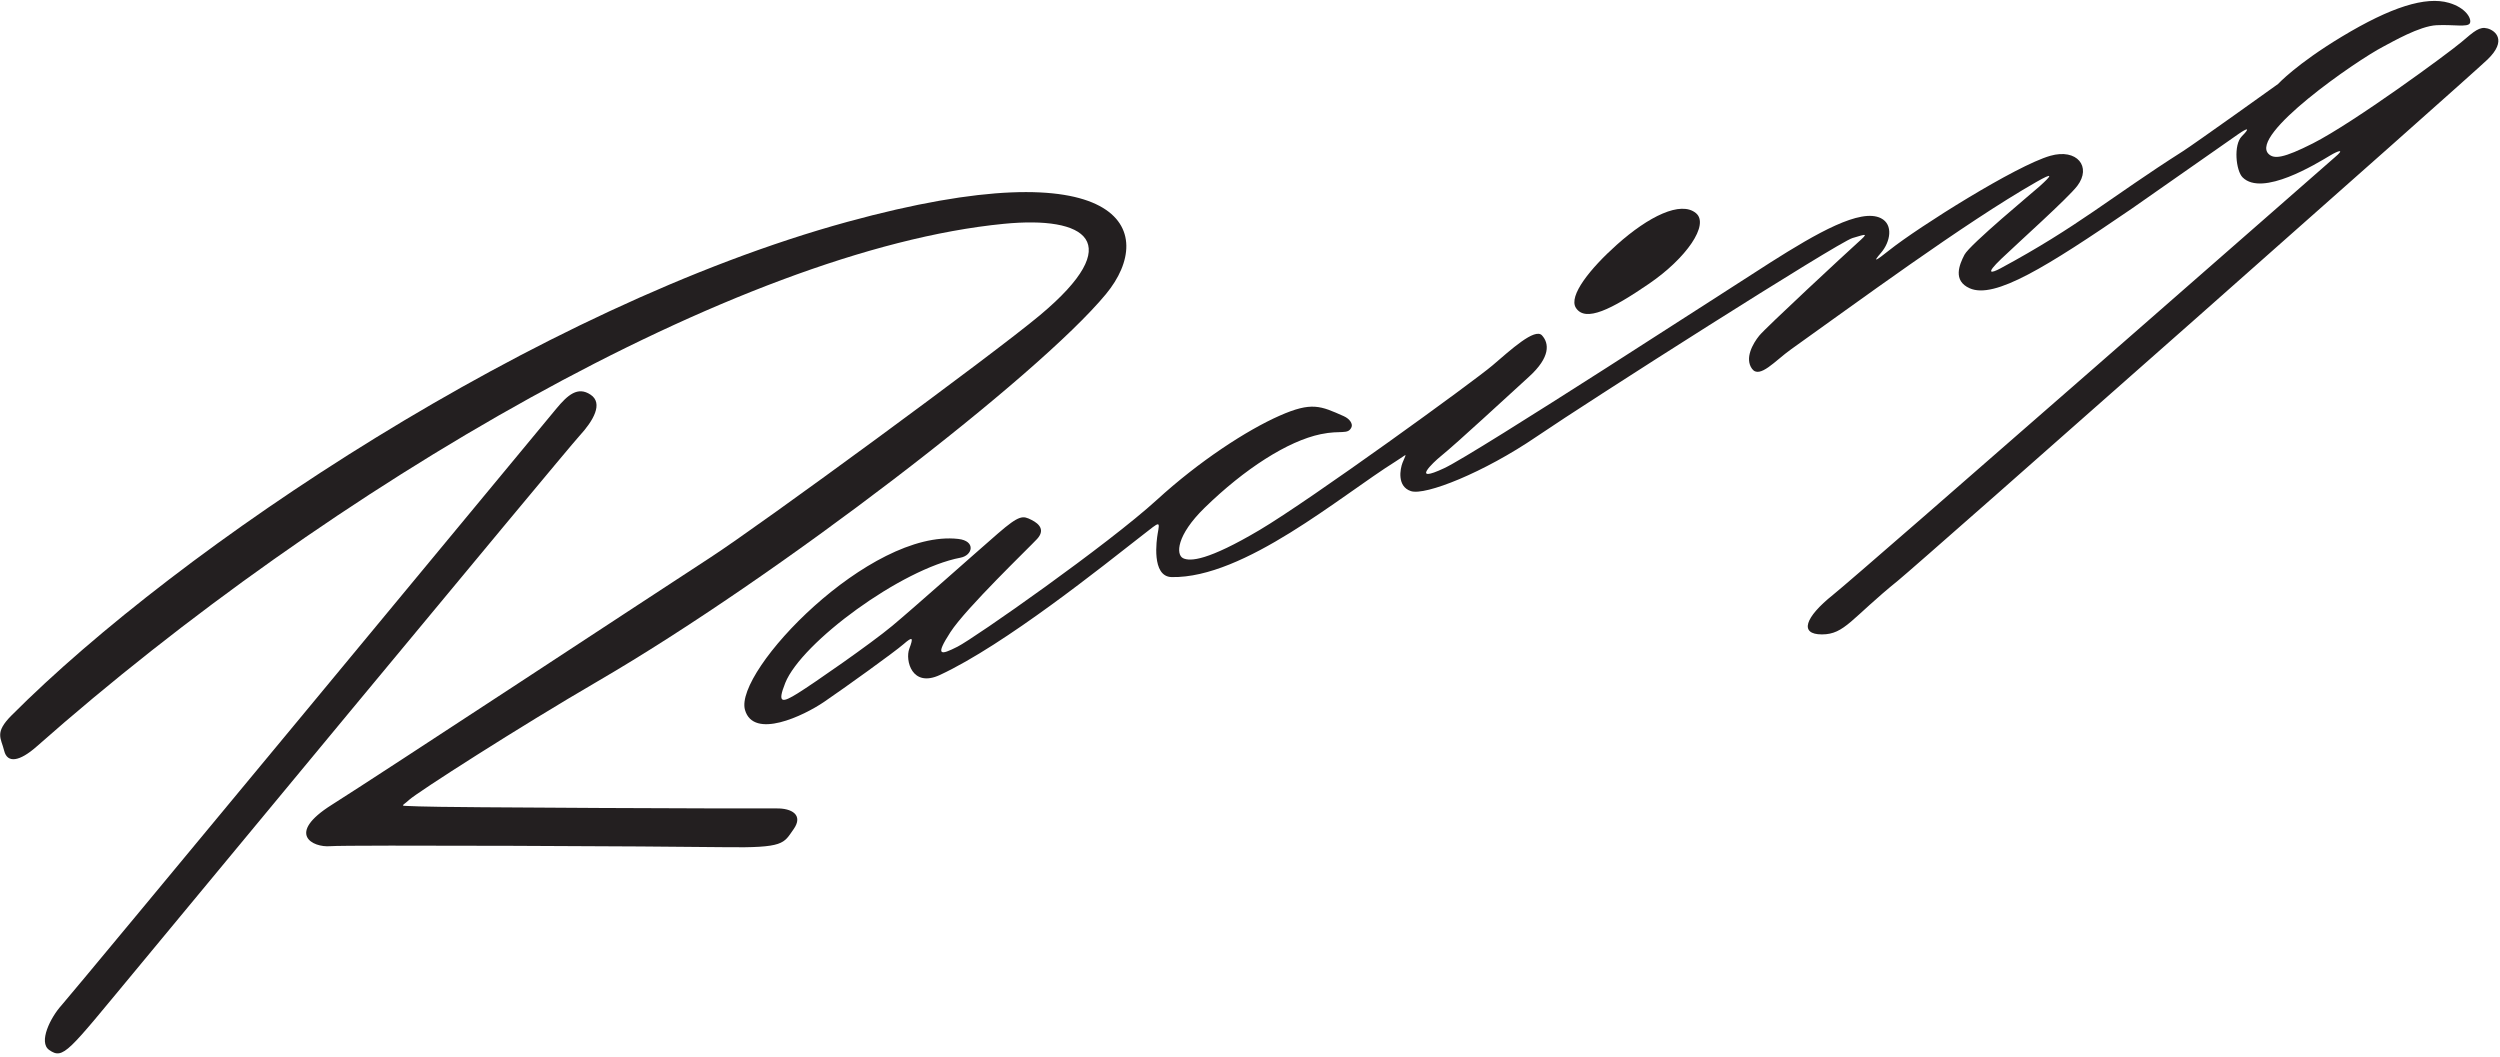 <?xml version="1.0" encoding="UTF-8"?>
<svg xmlns="http://www.w3.org/2000/svg" xmlns:xlink="http://www.w3.org/1999/xlink" width="492pt" height="208pt" viewBox="0 0 492 208" version="1.1">
<g id="surface1">
<path style=" stroke:none;fill-rule:nonzero;fill:rgb(13.73%,12.16%,12.549%);fill-opacity:1;" d="M 116.23 77.676 C 113.711 75.992 111.742 77.699 109.461 80.453 C 105.512 85.215 14.273 195.453 12.102 197.848 C 9.926 200.246 7.516 205.117 9.68 206.633 C 12.48 208.594 13.34 207.031 26.215 191.527 C 26.215 191.527 111.176 88.883 113.996 85.828 C 116.812 82.773 118.75 79.355 116.23 77.676 "/>
<path style=" stroke:none;fill-rule:nonzero;fill:rgb(13.73%,12.16%,12.549%);fill-opacity:1;" d="M 152.758 159.098 C 149.68 159.168 86.68 158.926 82.48 158.699 C 78.277 158.477 78.926 158.898 80.496 157.43 C 82.066 155.965 102.27 143.012 117.672 134.051 C 152.941 113.531 204.344 73.996 217.656 57.871 C 227.945 45.414 220.934 28.809 166.758 43.664 C 105.746 60.395 35.172 107.789 2.277 140.785 C -1.141 144.215 0.207 145.227 0.82 147.746 C 1.438 150.27 3.855 149.879 7.219 146.91 C 64.969 95.895 145.129 49.16 197.562 44.047 C 213.691 42.473 221.918 47.594 204.688 62.012 C 195.414 69.77 149.785 103.223 139.824 109.699 C 129.863 116.176 74.43 152.633 65.293 158.387 C 56.16 164.141 61.594 166.812 64.953 166.531 C 68.312 166.254 130.918 166.551 142.68 166.727 C 154.438 166.902 154.188 165.988 156.172 163.199 C 158.156 160.406 155.84 159.031 152.758 159.098 "/>
<path style=" stroke:none;fill-rule:nonzero;fill:rgb(13.73%,12.16%,12.549%);fill-opacity:1;" d="M 489.527 5.594 C 487.992 5.191 487.004 6.074 484.422 8.27 C 481.84 10.469 463.219 24.145 455.164 28.223 C 449.391 31.145 447.547 31.336 446.477 30.316 C 442.559 26.594 463.578 12.012 469.023 9.176 C 470.773 8.266 476.16 5.121 479.516 4.961 C 482.871 4.797 485.648 5.414 486.07 4.574 C 486.488 3.734 485.324 1.543 481.965 0.562 C 477.367 -0.777 470.531 1.395 460.895 7.199 C 451.938 12.594 448.32 16.531 448.32 16.531 C 448.32 16.531 431.922 28.281 429.562 29.781 C 415.348 38.828 408.926 44.613 393.711 52.805 C 391.891 53.785 390.586 54.066 393.875 50.918 C 397.168 47.77 406.98 38.977 408.801 36.594 C 411.684 32.82 408.758 29.16 403.5 30.66 C 396.785 32.578 377.582 44.652 371.812 49.242 C 369.27 51.266 368.367 51.848 370.188 49.746 C 372.008 47.645 372.68 44.199 370.156 42.938 C 366.148 40.934 357.547 45.871 348.441 51.641 C 341.746 55.883 290.52 89.176 284.258 92.121 C 277.453 95.324 282.133 90.934 283.477 89.844 C 286.852 87.113 296.938 77.727 300.859 74.184 C 305.199 70.262 304.867 67.547 303.469 66.008 C 302.066 64.465 297.301 68.859 293.703 71.93 C 290.109 74.996 257.895 98.383 247.871 104.316 C 237.738 110.316 234.223 110.547 232.82 109.848 C 231.422 109.148 231.477 105.383 237.078 99.922 C 244.914 92.281 253.441 86.789 259.926 85.445 C 263.984 84.605 265.27 85.617 265.973 84.074 C 266.254 83.457 265.691 82.449 264.445 81.898 C 259.906 79.887 258.164 79.008 251.82 81.812 C 245.34 84.676 236.016 90.746 227.676 98.367 C 218.016 107.188 191.793 125.574 188.438 127.27 C 185.086 128.969 183.957 129.18 187.035 124.418 C 190.117 119.66 202.555 107.754 204.098 106.07 C 205.637 104.391 204.68 103.156 202.996 102.316 C 201.316 101.477 200.691 101.258 196.375 105.004 C 191.914 108.875 179.805 119.66 175.605 123.16 C 171.406 126.66 159.918 134.637 156.977 136.453 C 154.035 138.273 152.855 138.609 154.535 134.41 C 157.73 126.422 177.422 111.949 189.02 109.754 C 191.445 109.297 192.09 106.461 188.594 106.062 C 171.184 104.086 144.426 132.047 146.613 139.711 C 148.297 145.59 158.18 140.855 162.16 138.145 C 166.141 135.434 176.004 128.348 177.82 126.766 C 179.633 125.188 179.789 125.438 178.949 127.676 C 178.109 129.918 179.438 135.41 184.977 132.832 C 197.855 126.84 217.117 111.332 224.906 105.27 C 228.34 102.598 228.281 102.453 227.824 105.07 C 227.645 106.121 226.527 113.492 230.59 113.57 C 244.859 113.84 263.84 97.578 274.652 90.816 C 277.191 89.23 276.812 88.992 276.004 91.102 C 275.566 92.246 274.867 95.719 277.668 96.652 C 280.469 97.586 292.02 93.008 302.406 85.922 C 312.797 78.836 361.703 47.703 364.566 46.848 C 367.43 45.996 367.773 45.797 365.574 47.777 C 363.371 49.754 347.484 64.496 346.223 66.055 C 344.961 67.613 343.305 70.523 344.797 72.578 C 346.289 74.629 349.387 70.941 352.457 68.762 C 364.836 59.961 386.559 43.91 400.723 35.828 C 404.219 33.836 403.855 34.449 401.391 36.672 C 400.309 37.645 387.633 48.148 386.609 50.129 C 385.586 52.102 384.273 55.242 387.637 56.734 C 392.539 58.914 402.75 52.531 419.449 41.117 C 420.301 40.531 438.594 27.73 440.5 26.395 C 442.402 25.062 442.871 25.141 441.191 26.82 C 439.512 28.504 440.035 33.598 441.34 34.902 C 445.219 38.781 455.832 32.238 458.582 30.594 C 460.148 29.652 461.637 29.156 459.465 30.98 C 459.465 30.98 366.348 112.574 360.746 117.055 C 355.145 121.535 354.074 124.852 358.555 124.852 C 363.035 124.852 364.336 121.695 373.582 114.215 C 377.879 110.734 485.629 15.484 489.547 11.707 C 493.469 7.926 491.062 5.996 489.527 5.594 "/>
<path style=" stroke:none;fill-rule:nonzero;fill:rgb(13.73%,12.16%,12.549%);fill-opacity:1;" d="M 324.516 55.848 C 331.891 50.809 336.465 44.184 333.758 41.941 C 330.789 39.484 324.473 42.535 318.133 48.215 C 313.031 52.781 308.602 58.238 310.145 60.598 C 312.023 63.473 317.145 60.891 324.516 55.848 "/>
</g>
</svg>
